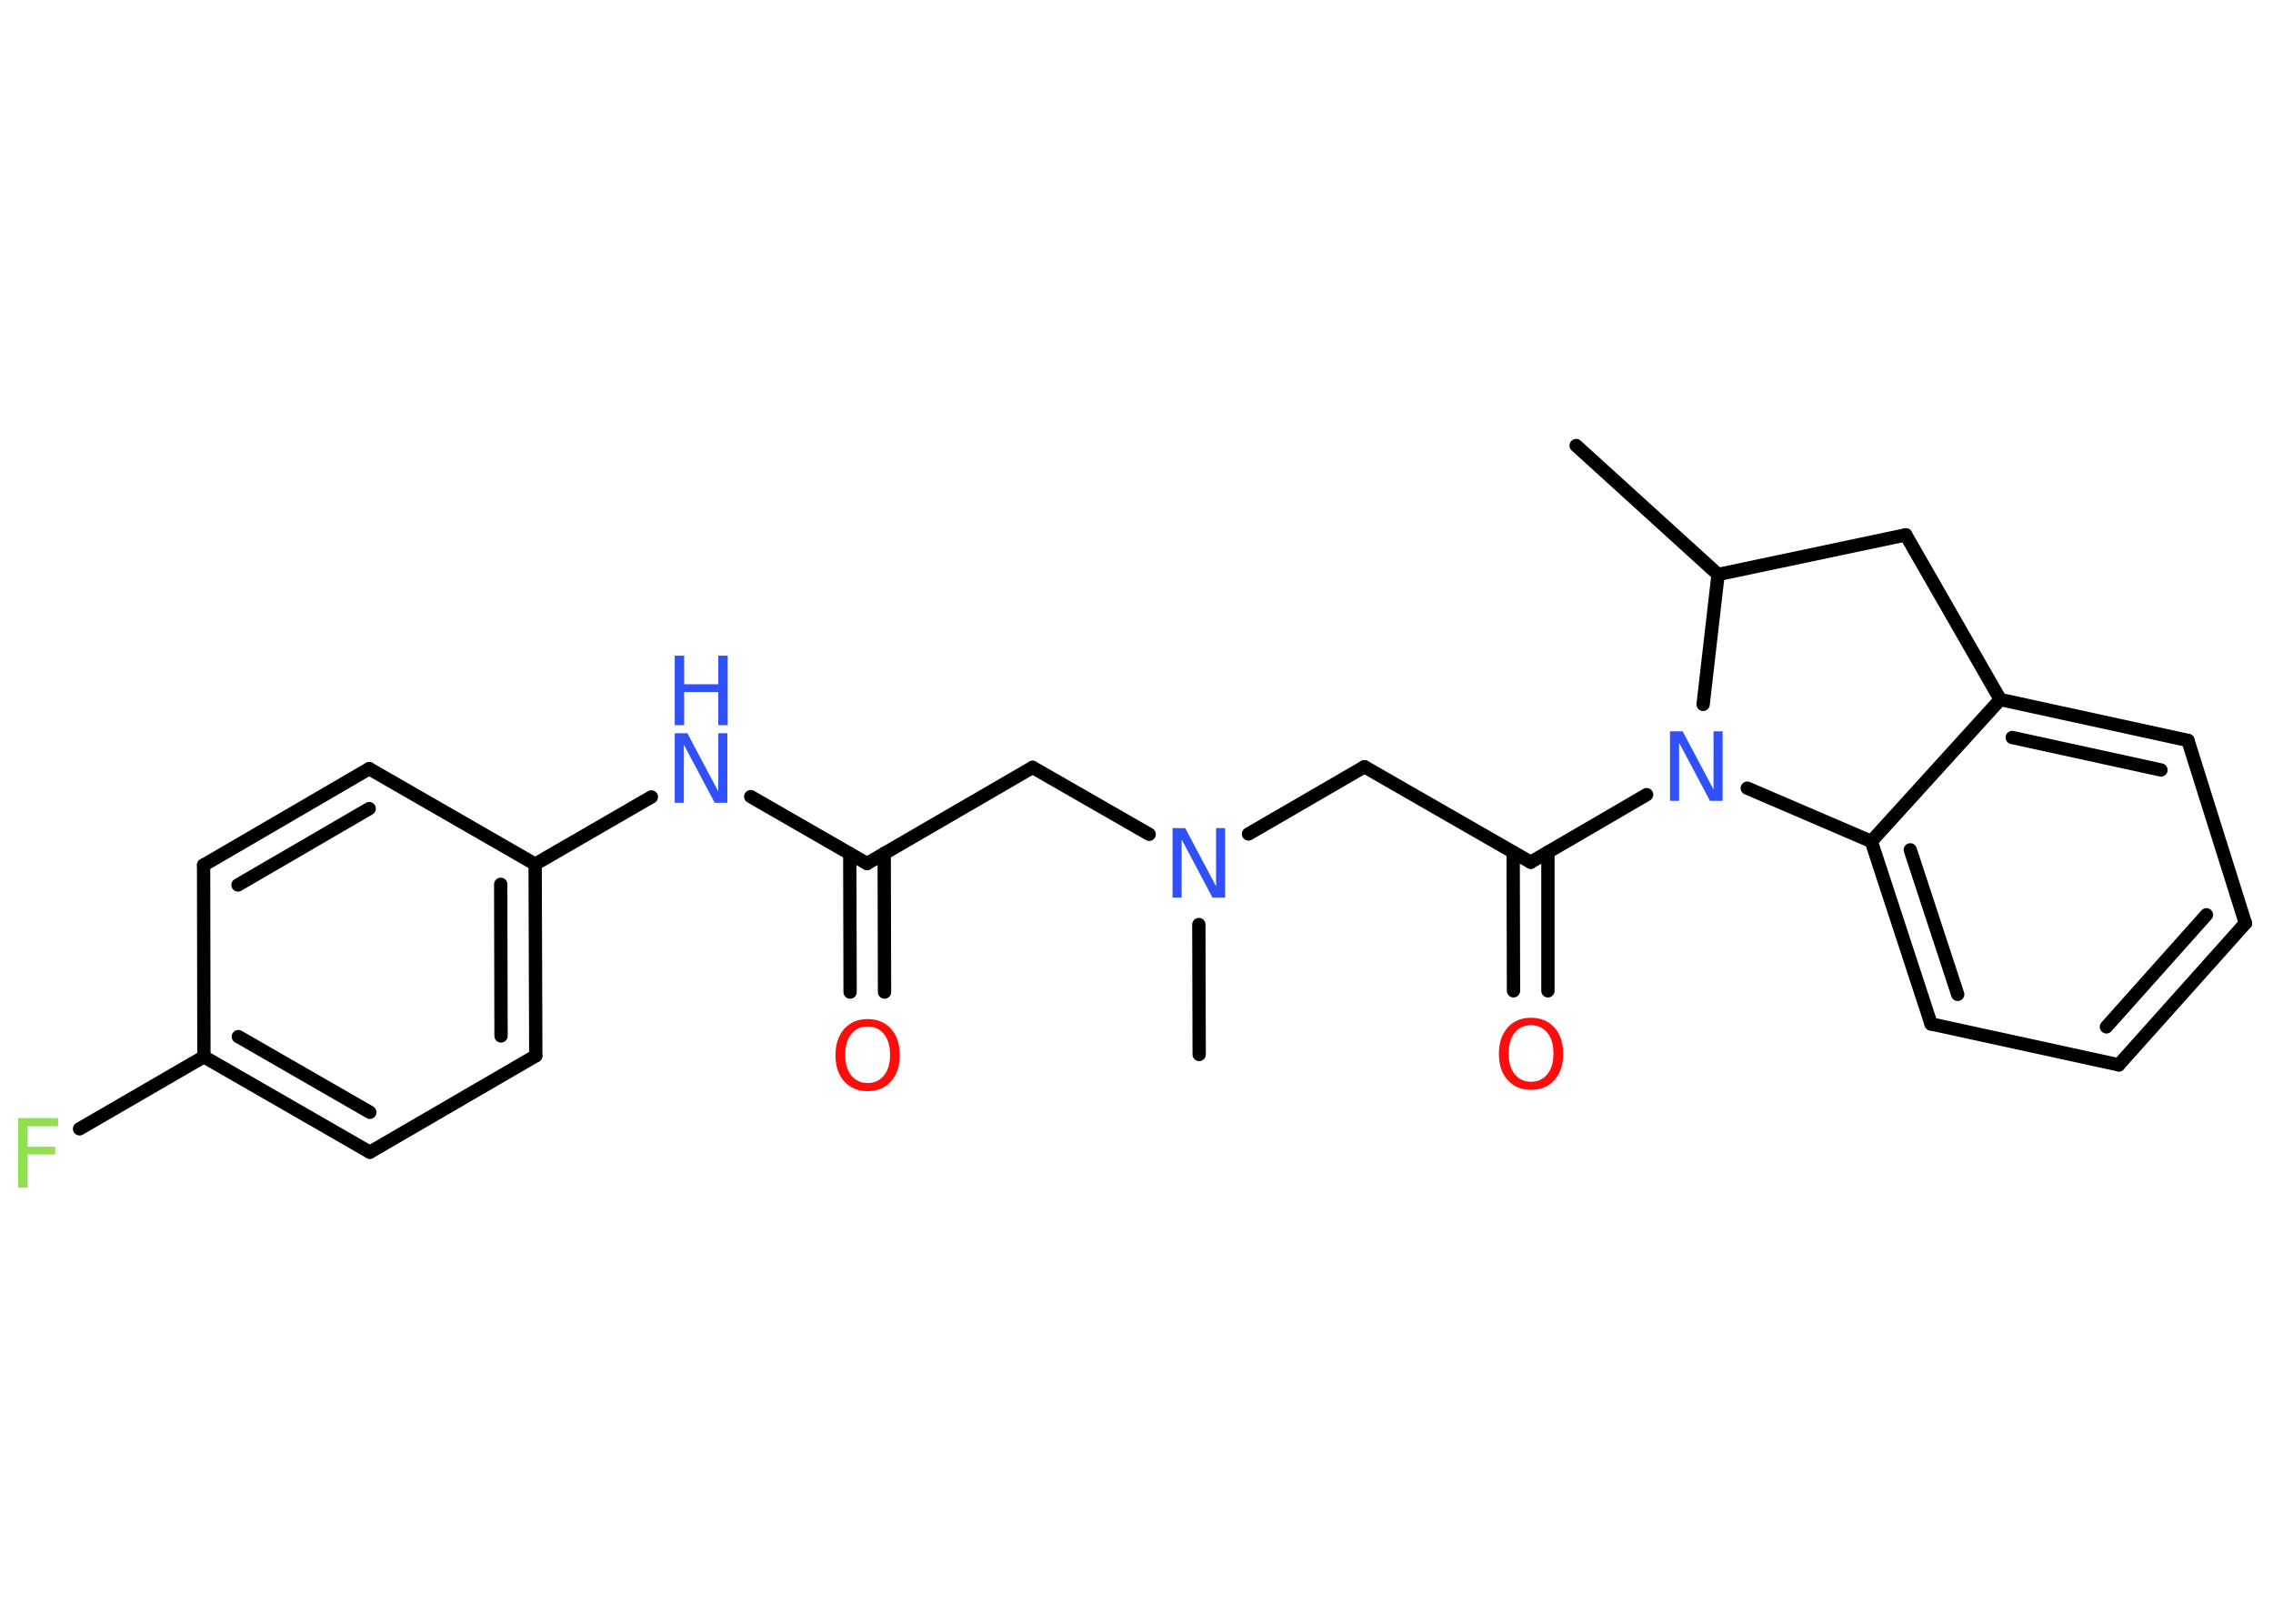 <?xml version='1.0' encoding='UTF-8'?>
<!DOCTYPE svg PUBLIC "-//W3C//DTD SVG 1.1//EN" "http://www.w3.org/Graphics/SVG/1.1/DTD/svg11.dtd">
<svg version='1.2' xmlns='http://www.w3.org/2000/svg' xmlns:xlink='http://www.w3.org/1999/xlink' width='70.0mm' height='50.0mm' viewBox='0 0 70.0 50.0'>
  <desc>Generated by the Chemistry Development Kit (http://github.com/cdk)</desc>
  <g stroke-linecap='round' stroke-linejoin='round' stroke='#000000' stroke-width='.41' fill='#3050F8'>
    <rect x='.0' y='.0' width='70.0' height='50.0' fill='#FFFFFF' stroke='none'/>
    <g id='mol1' class='mol'>
      <line id='mol1bnd1' class='bond' x1='48.54' y1='13.72' x2='52.91' y2='17.69'/>
      <line id='mol1bnd2' class='bond' x1='52.91' y1='17.69' x2='58.69' y2='16.47'/>
      <line id='mol1bnd3' class='bond' x1='58.69' y1='16.47' x2='61.6' y2='21.54'/>
      <g id='mol1bnd4' class='bond'>
        <line x1='67.38' y1='22.8' x2='61.6' y2='21.54'/>
        <line x1='66.55' y1='23.71' x2='61.97' y2='22.71'/>
      </g>
      <line id='mol1bnd5' class='bond' x1='67.38' y1='22.8' x2='69.15' y2='28.43'/>
      <g id='mol1bnd6' class='bond'>
        <line x1='65.25' y1='32.79' x2='69.15' y2='28.43'/>
        <line x1='64.87' y1='31.62' x2='67.95' y2='28.17'/>
      </g>
      <line id='mol1bnd7' class='bond' x1='65.25' y1='32.79' x2='59.47' y2='31.53'/>
      <g id='mol1bnd8' class='bond'>
        <line x1='57.63' y1='25.91' x2='59.47' y2='31.53'/>
        <line x1='58.83' y1='26.17' x2='60.29' y2='30.62'/>
      </g>
      <line id='mol1bnd9' class='bond' x1='61.6' y1='21.54' x2='57.63' y2='25.91'/>
      <line id='mol1bnd10' class='bond' x1='57.63' y1='25.91' x2='53.81' y2='24.27'/>
      <line id='mol1bnd11' class='bond' x1='52.91' y1='17.69' x2='52.45' y2='21.69'/>
      <line id='mol1bnd12' class='bond' x1='50.71' y1='24.47' x2='47.14' y2='26.55'/>
      <g id='mol1bnd13' class='bond'>
        <line x1='47.67' y1='26.24' x2='47.67' y2='30.51'/>
        <line x1='46.6' y1='26.24' x2='46.61' y2='30.51'/>
      </g>
      <line id='mol1bnd14' class='bond' x1='47.14' y1='26.55' x2='42.02' y2='23.61'/>
      <line id='mol1bnd15' class='bond' x1='42.02' y1='23.61' x2='38.45' y2='25.68'/>
      <line id='mol1bnd16' class='bond' x1='36.92' y1='28.47' x2='36.93' y2='32.47'/>
      <line id='mol1bnd17' class='bond' x1='35.39' y1='25.69' x2='31.8' y2='23.63'/>
      <line id='mol1bnd18' class='bond' x1='31.8' y1='23.63' x2='26.7' y2='26.59'/>
      <g id='mol1bnd19' class='bond'>
        <line x1='27.23' y1='26.28' x2='27.24' y2='30.55'/>
        <line x1='26.17' y1='26.29' x2='26.18' y2='30.55'/>
      </g>
      <line id='mol1bnd20' class='bond' x1='26.7' y1='26.59' x2='23.12' y2='24.53'/>
      <line id='mol1bnd21' class='bond' x1='20.06' y1='24.54' x2='16.48' y2='26.61'/>
      <g id='mol1bnd22' class='bond'>
        <line x1='16.5' y1='32.51' x2='16.48' y2='26.61'/>
        <line x1='15.43' y1='31.9' x2='15.42' y2='27.23'/>
      </g>
      <line id='mol1bnd23' class='bond' x1='16.5' y1='32.51' x2='11.39' y2='35.48'/>
      <g id='mol1bnd24' class='bond'>
        <line x1='6.28' y1='32.54' x2='11.39' y2='35.48'/>
        <line x1='7.34' y1='31.92' x2='11.39' y2='34.25'/>
      </g>
      <line id='mol1bnd25' class='bond' x1='6.28' y1='32.54' x2='2.45' y2='34.76'/>
      <line id='mol1bnd26' class='bond' x1='6.28' y1='32.54' x2='6.27' y2='26.64'/>
      <g id='mol1bnd27' class='bond'>
        <line x1='11.37' y1='23.67' x2='6.27' y2='26.64'/>
        <line x1='11.37' y1='24.9' x2='7.33' y2='27.25'/>
      </g>
      <line id='mol1bnd28' class='bond' x1='16.48' y1='26.61' x2='11.37' y2='23.67'/>
      <path id='mol1atm10' class='atom' d='M51.43 22.52h.39l.95 1.79v-1.79h.28v2.14h-.39l-.95 -1.79v1.79h-.28v-2.14z' stroke='none'/>
      <path id='mol1atm12' class='atom' d='M47.15 31.57q-.32 .0 -.5 .23q-.19 .23 -.19 .64q.0 .41 .19 .64q.19 .23 .5 .23q.31 .0 .5 -.23q.19 -.23 .19 -.64q.0 -.41 -.19 -.64q-.19 -.23 -.5 -.23zM47.15 31.34q.45 .0 .72 .3q.27 .3 .27 .81q.0 .51 -.27 .81q-.27 .3 -.72 .3q-.45 .0 -.72 -.3q-.27 -.3 -.27 -.81q.0 -.5 .27 -.81q.27 -.3 .72 -.3z' stroke='none' fill='#FF0D0D'/>
      <path id='mol1atm14' class='atom' d='M36.11 25.5h.39l.95 1.79v-1.79h.28v2.14h-.39l-.95 -1.79v1.79h-.28v-2.14z' stroke='none'/>
      <path id='mol1atm18' class='atom' d='M26.72 31.61q-.32 .0 -.5 .23q-.19 .23 -.19 .64q.0 .41 .19 .64q.19 .23 .5 .23q.31 .0 .5 -.23q.19 -.23 .19 -.64q.0 -.41 -.19 -.64q-.19 -.23 -.5 -.23zM26.72 31.38q.45 .0 .72 .3q.27 .3 .27 .81q.0 .51 -.27 .81q-.27 .3 -.72 .3q-.45 .0 -.72 -.3q-.27 -.3 -.27 -.81q.0 -.5 .27 -.81q.27 -.3 .72 -.3z' stroke='none' fill='#FF0D0D'/>
      <g id='mol1atm19' class='atom'>
        <path d='M20.78 22.58h.39l.95 1.79v-1.79h.28v2.14h-.39l-.95 -1.79v1.79h-.28v-2.14z' stroke='none'/>
        <path d='M20.78 20.19h.29v.88h1.05v-.88h.29v2.14h-.29v-1.02h-1.05v1.02h-.29v-2.14z' stroke='none'/>
      </g>
      <path id='mol1atm24' class='atom' d='M.56 34.43h1.23v.25h-.94v.63h.85v.24h-.85v1.02h-.29v-2.14z' stroke='none' fill='#90E050'/>
    </g>
  </g>
</svg>
